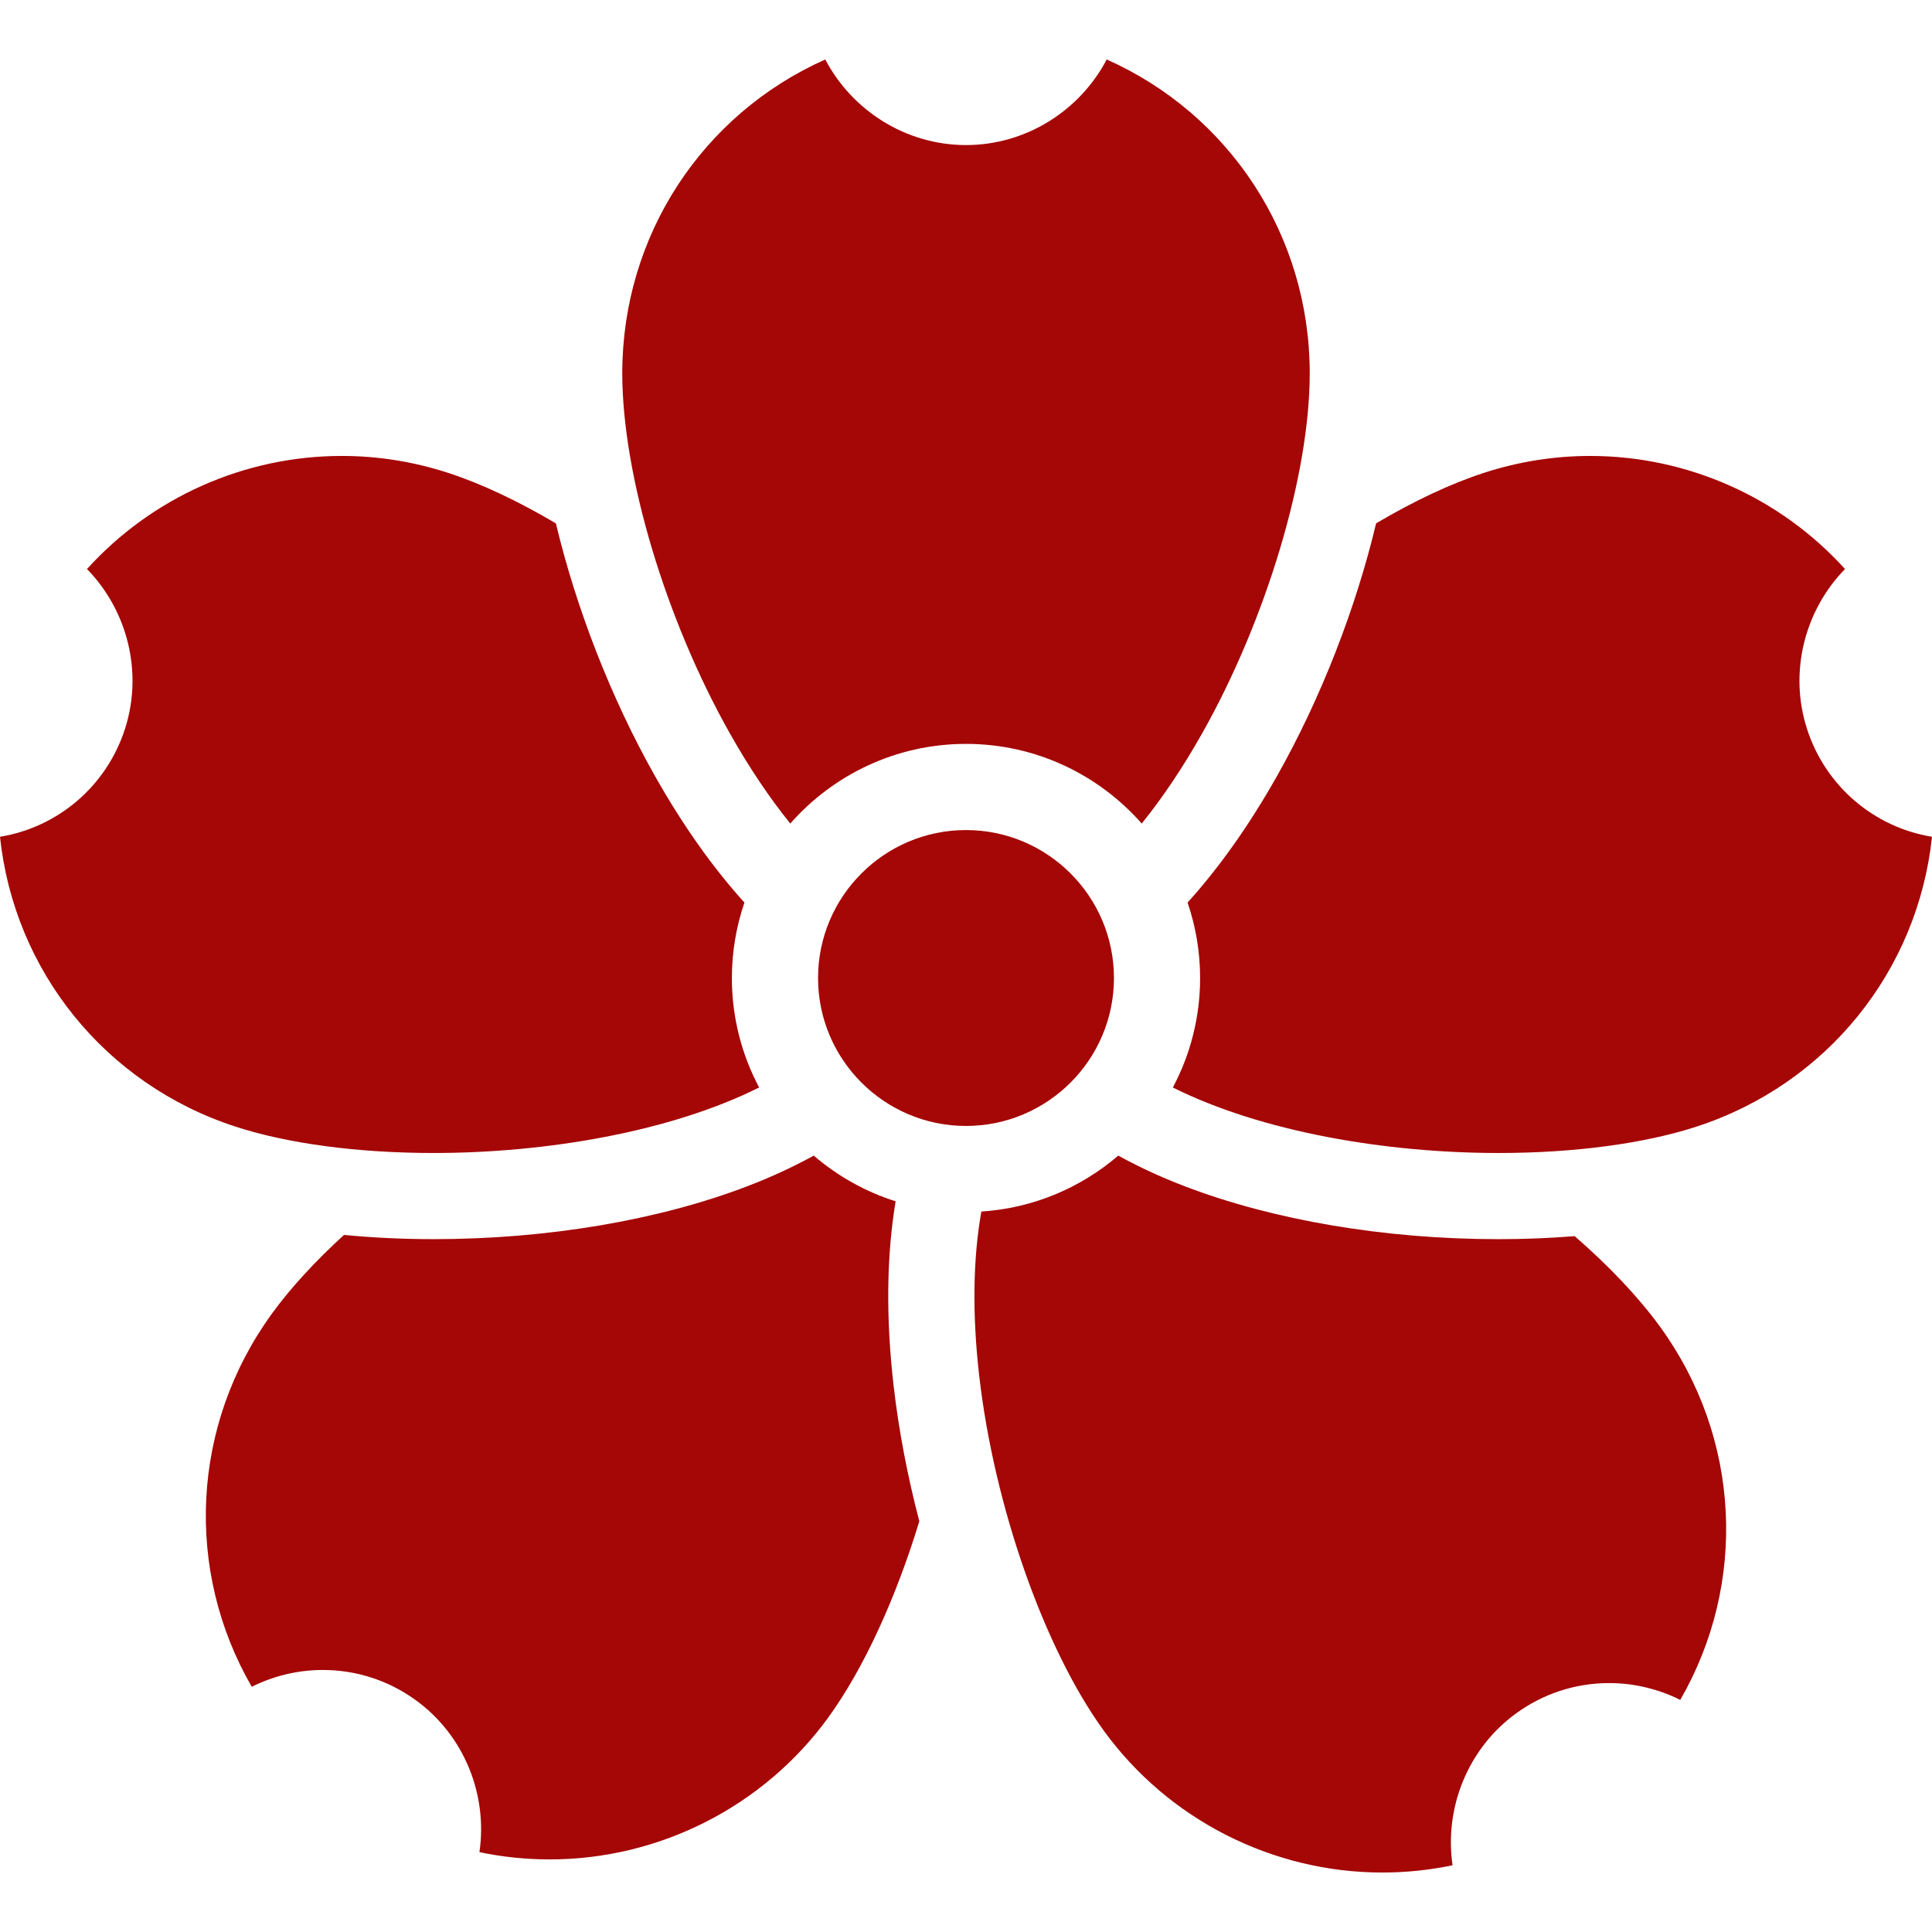 <?xml version="1.0" encoding="iso-8859-1"?>
<!-- Generator: Adobe Illustrator 18.0.0, SVG Export Plug-In . SVG Version: 6.00 Build 0)  -->
<!DOCTYPE svg PUBLIC "-//W3C//DTD SVG 1.1//EN" "http://www.w3.org/Graphics/SVG/1.1/DTD/svg11.dtd">
<svg xmlns="http://www.w3.org/2000/svg" xmlns:xlink="http://www.w3.org/1999/xlink" version="1.1" id="Capa_1" x="0px" y="0px" viewBox="0 0 448.406 448.406" style="enable-background:new 0 0 448.406 448.406;" xml:space="preserve" width="512px" height="512px">
<g>
	<path d="M54.7,261.498c12.117,3.938,28.421,6.105,45.909,6.105c26.065,0.001,54.918-4.878,75.582-15.205   c-4.032-7.588-6.326-16.233-6.326-25.408c0-6.126,1.034-12.013,2.912-17.511c-7.328-8.098-14.3-17.924-20.766-29.379   c-10.267-18.188-18.301-39-22.991-58.626c-8.707-5.147-17.25-9.202-25.014-11.725c-8.023-2.607-16.323-3.929-24.669-3.929   c-22.653,0-44.133,9.665-59.146,26.247c9.35,9.576,13.1,23.93,8.791,37.189C24.67,182.53,13.417,192.005,0,194.211   C3.282,225.267,24.331,251.63,54.7,261.498z" fill="#a50606"/>
	<path d="M127.588,431.558c25.497,0,49.651-12.295,64.615-32.89c8.269-11.38,15.745-27.788,21.165-45.601   c-2.72-10.366-4.766-21.003-5.965-31.433c-1.825-15.883-1.631-30.257,0.47-42.819c-7.071-2.233-13.513-5.883-19.012-10.604   c-4.672,2.58-9.769,4.941-15.287,7.061c-20.71,7.951-46.622,12.33-72.961,12.33h-0.005c-7.117,0-14.093-0.338-20.77-0.983   c-6.646,6.071-12.361,12.263-16.721,18.263c-18.775,25.842-20.306,59.553-4.691,86.61c5.081-2.533,10.74-3.902,16.487-3.902   c7.809,0,15.284,2.432,21.617,7.033c11.279,8.193,16.682,22.01,14.747,35.253C116.622,430.995,122.078,431.558,127.588,431.558z" fill="#a50606"/>
	<path d="M351.876,397.666c6.333-4.602,13.809-7.033,21.617-7.033c5.746,0,11.405,1.369,16.486,3.902   c15.611-27.057,14.083-60.769-4.69-86.609c-5.023-6.914-11.841-14.083-19.82-21.028c-5.725,0.465-11.646,0.706-17.665,0.706h-0.008   c-26.341-0.001-52.253-4.381-72.964-12.332c-5.519-2.118-10.611-4.482-15.285-7.063c-8.665,7.44-19.687,12.199-31.78,12.987   c-1.938,10.873-2.148,23.757-0.494,38.155c3.473,30.225,15.099,63.322,28.93,82.359c14.962,20.594,39.117,32.89,64.614,32.891   h0.005c5.508,0,10.963-0.563,16.308-1.683C335.195,419.677,340.598,405.861,351.876,397.666z" fill="#a50606"/>
	<path d="M419.423,169.256c-4.309-13.259-0.558-27.613,8.791-37.189c-15.014-16.582-36.493-26.245-59.146-26.245   c-8.346,0-16.646,1.321-24.669,3.928c-7.762,2.522-16.305,6.571-25.011,11.717c-4.69,19.629-12.725,40.444-22.993,58.634   c-6.467,11.454-13.438,21.28-20.766,29.377c1.878,5.5,2.912,11.386,2.912,17.513c0,9.176-2.295,17.822-6.328,25.411   c20.665,10.325,49.521,15.202,75.585,15.203h0.007c17.483,0,33.783-2.169,45.902-6.106c30.368-9.867,51.418-36.23,54.699-67.285   C434.989,192.007,423.736,182.532,419.423,169.256z" fill="#a50606"/>
	<path d="M183.42,191.14c9.965-11.323,24.549-18.488,40.783-18.488c16.234,0,30.818,7.166,40.784,18.49   c4.84-6.001,9.536-12.983,13.991-20.874c14.955-26.493,25.004-60.104,25.004-83.635c0-31.942-18.582-60.117-47.12-72.829   c-6.215,11.858-18.712,19.866-32.659,19.866c-13.947,0-26.444-8.009-32.66-19.866c-28.537,12.712-47.119,40.887-47.119,72.829   c0,23.531,10.048,57.142,25.004,83.635C173.883,178.16,178.58,185.141,183.42,191.14z" fill="#a50606"/>
	<path d="M258.541,226.99c0-18.934-15.404-34.338-34.338-34.338s-34.337,15.404-34.337,34.338s15.404,34.337,34.337,34.337   S258.541,245.923,258.541,226.99z" fill="#a50606"/>
</g>
<g>
</g>
<g>
</g>
<g>
</g>
<g>
</g>
<g>
</g>
<g>
</g>
<g>
</g>
<g>
</g>
<g>
</g>
<g>
</g>
<g>
</g>
<g>
</g>
<g>
</g>
<g>
</g>
<g>
</g>
</svg>
